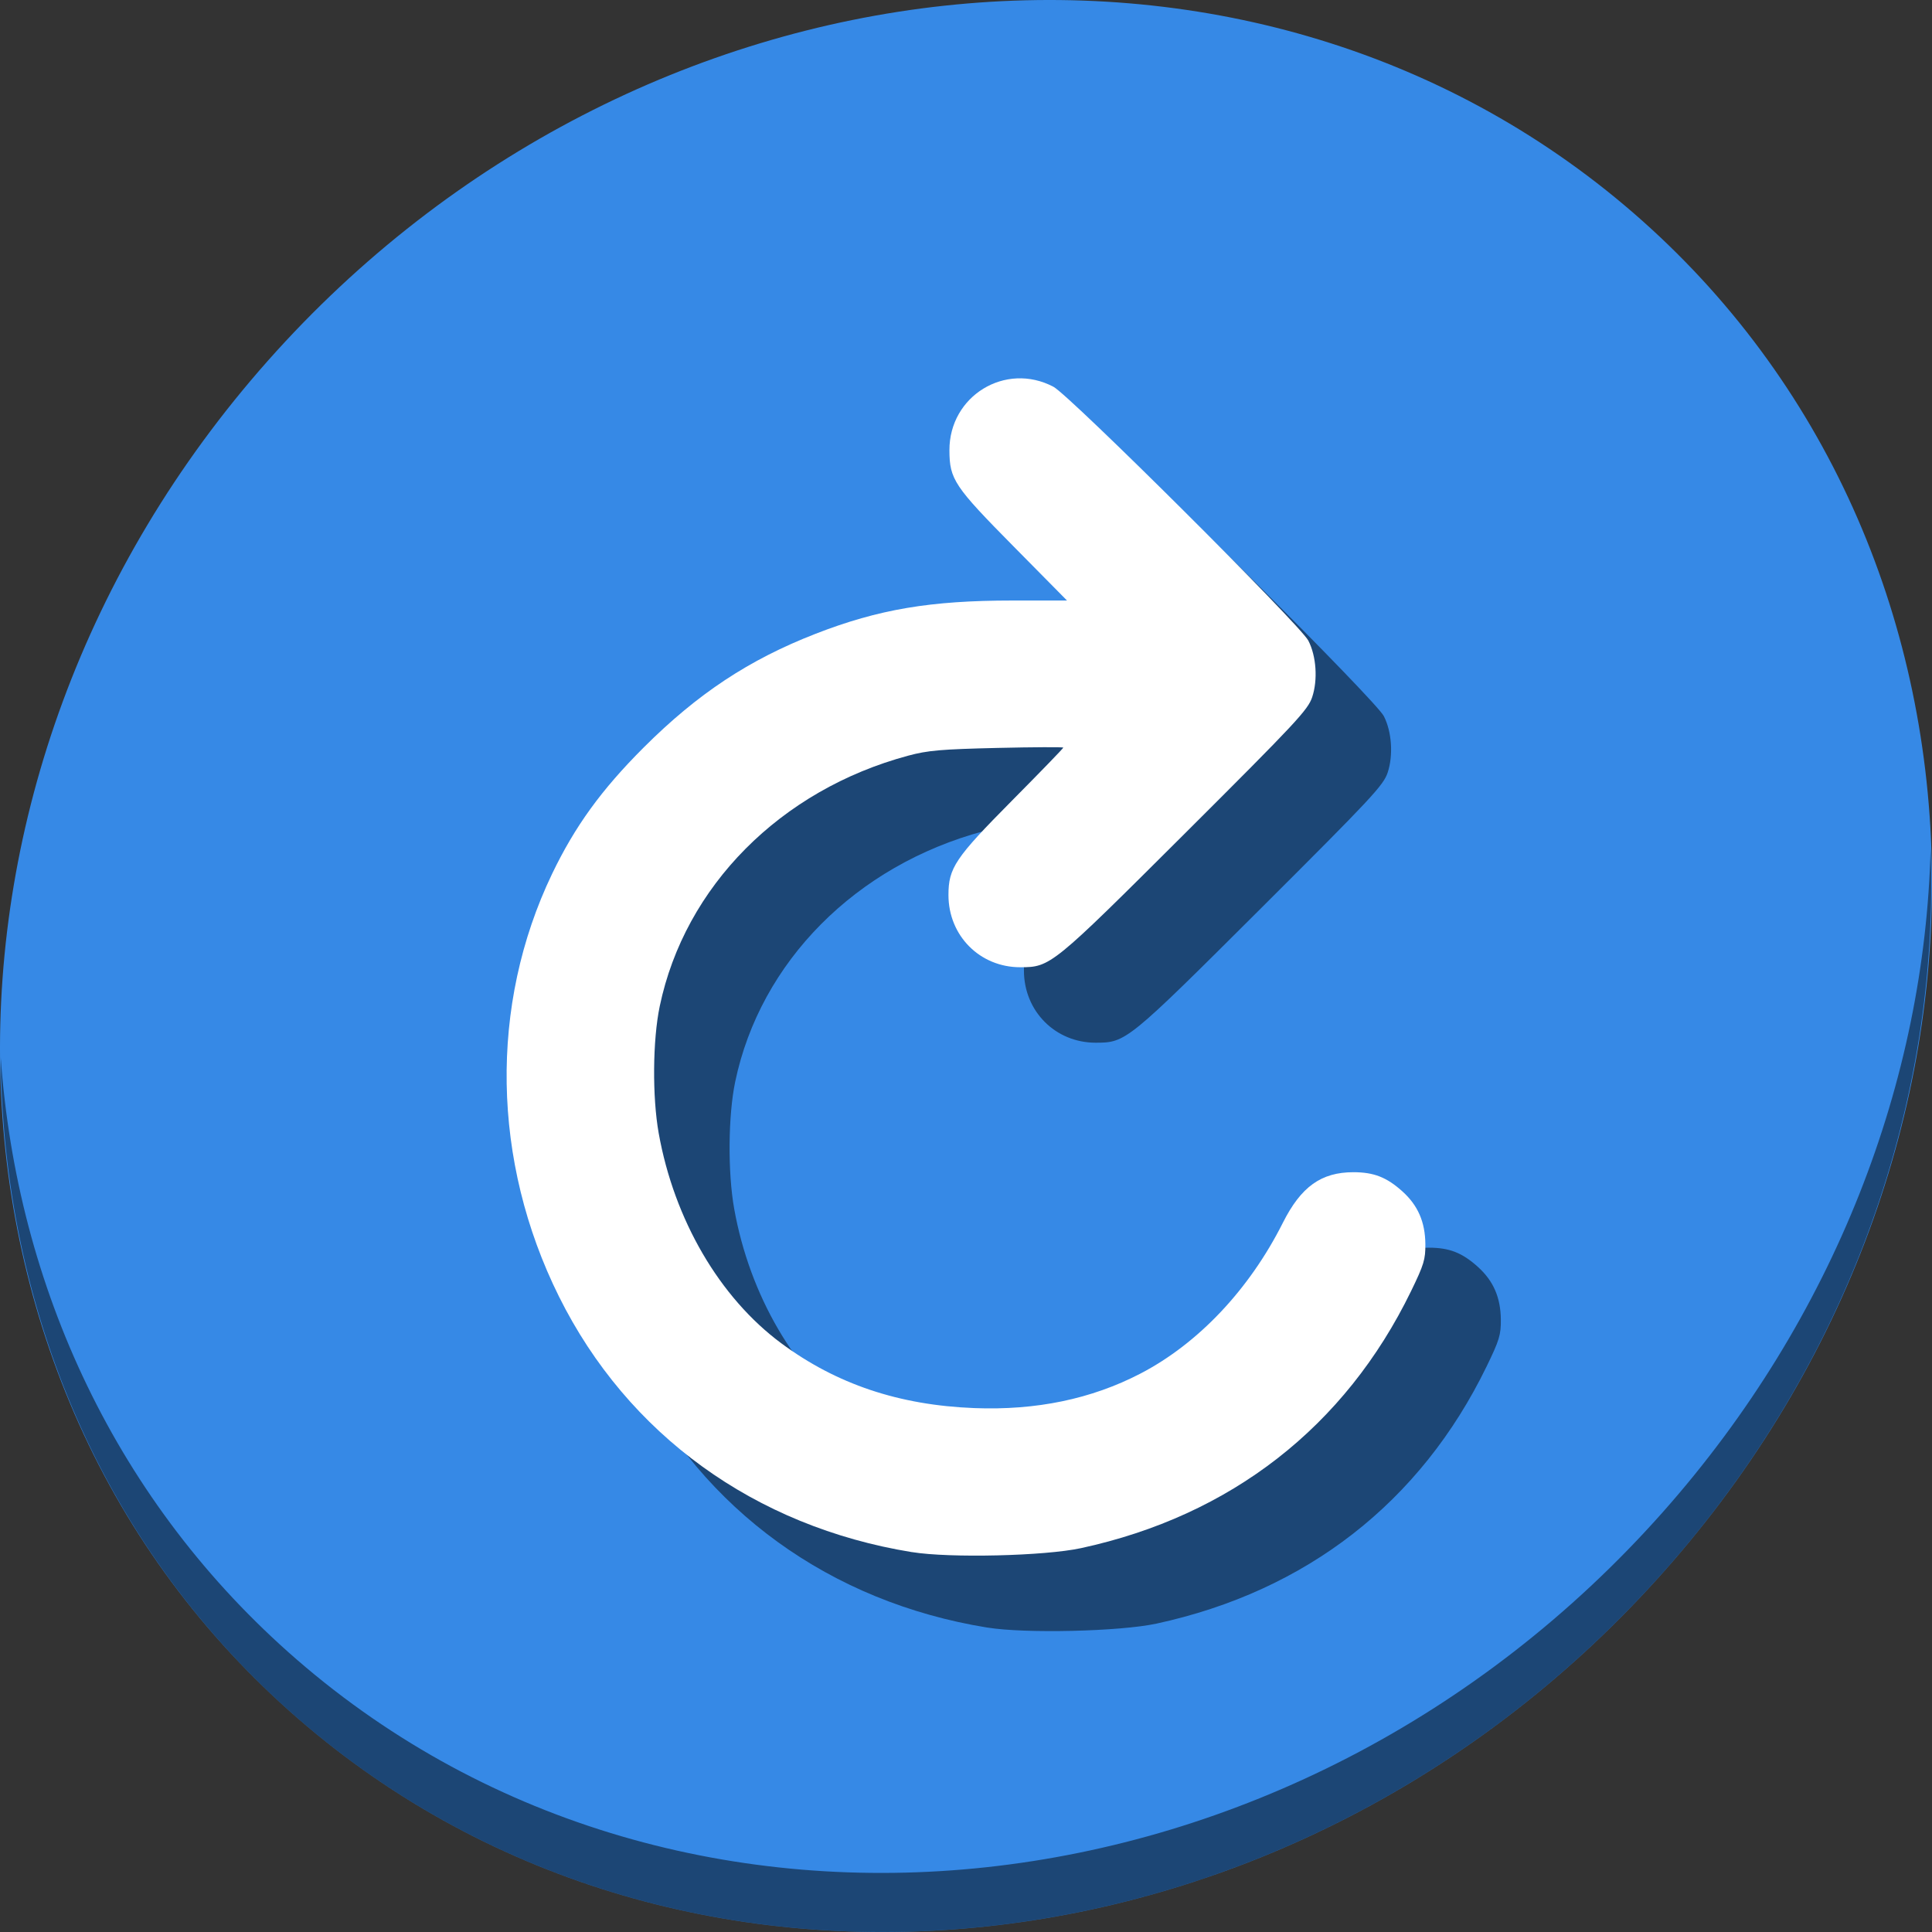 <?xml version="1.0" encoding="UTF-8" standalone="no"?>
<svg
   xmlns:dc="http://purl.org/dc/elements/1.1/"
   xmlns:cc="http://creativecommons.org/ns#"
   xmlns:rdf="http://www.w3.org/1999/02/22-rdf-syntax-ns#"
   xmlns:svg="http://www.w3.org/2000/svg"
   xmlns="http://www.w3.org/2000/svg"
   xmlns:sodipodi="http://sodipodi.sourceforge.net/DTD/sodipodi-0.dtd"
   xmlns:inkscape="http://www.inkscape.org/namespaces/inkscape"
   viewBox="0 0 64 64"
   version="1.1"
   id="svg6"
   sodipodi:docname="edit-redo.svg"
   width="64"
   height="64"
   inkscape:version="0.92.2 5c3e80d, 2017-08-06">
  <rect x="0" y="0" width="64" height="64" fill="#333333" stroke="none"/>
  <sodipodi:namedview
     pagecolor="#ffffff"
     bordercolor="#666666"
     borderopacity="1"
     objecttolerance="10"
     gridtolerance="10"
     guidetolerance="10"
     inkscape:pageopacity="0"
     inkscape:pageshadow="2"
     inkscape:window-width="1366"
     inkscape:window-height="717"
     id="namedview8"
     showgrid="false"
     inkscape:zoom="0.65186407"
     inkscape:cx="103.22937"
     inkscape:cy="193.42692"
     inkscape:window-x="0"
     inkscape:window-y="24"
     inkscape:window-maximized="1"
     inkscape:current-layer="svg6" />
  <defs
     id="defs3051">
    <style
       type="text/css"
       id="current-color-scheme">
      .ColorScheme-Text {
        color:#4d4d4d;
      }
      </style>
  </defs>
  <g
     id="g839">
    <path
       style="fill:#3689e6;fill-opacity:1;stroke-width:1.389"
       inkscape:connector-curvature="0"
       d="M 54.114,7.059 C 66.888,18.131 67.343,38.272 55.129,52.047 42.915,65.821 22.66,68.013 9.886,56.941 -2.888,45.869 -3.343,25.728 8.871,11.953 21.085,-1.821 41.34,-4.013 54.114,7.059 Z"
       id="path890" />
    <path
       style="opacity:1;fill:#000000;fill-opacity:0.49;stroke-width:1.389"
       inkscape:connector-curvature="0"
       d="M 63.954,28.113 C 63.761,35.777 60.809,43.632 55.084,50.09 42.87,63.865 22.615,66.056 9.841,54.984 3.853,49.794 0.562,42.615 0.024,35.029 0.1,43.323 3.39,51.31 9.885,56.94 22.659,68.012 42.915,65.82 55.128,52.046 61.341,45.038 64.253,36.384 63.954,28.113 Z"
       id="path892" />
    <path
       style="fill:#000000;fill-opacity:0.49;stroke-width:0.092"
       d="m 32.708,53.916 c -5.203,-0.843 -9.42,-3.897 -11.691,-8.466 -2.23,-4.487 -2.314,-9.652 -0.229,-14.001 0.756,-1.575 1.632,-2.785 3.03,-4.182 1.788,-1.787 3.492,-2.914 5.704,-3.774 2.085,-0.81 3.802,-1.1 6.516,-1.1 h 1.808 L 36.081,20.606 c -1.972,-1.995 -2.127,-2.227 -2.13,-3.189 -0.006,-1.803 1.857,-2.941 3.445,-2.105 0.541,0.285 8.172,7.884 8.444,8.409 0.265,0.512 0.319,1.298 0.128,1.872 -0.14,0.422 -0.524,0.833 -4.201,4.5 -4.426,4.413 -4.467,4.447 -5.471,4.448 -1.337,5e-4 -2.377,-1.045 -2.377,-2.391 0,-0.899 0.222,-1.229 2.102,-3.126 0.936,-0.944 1.702,-1.735 1.702,-1.758 8e-5,-0.022 -0.984,-0.018 -2.186,0.01 -1.864,0.044 -2.299,0.081 -2.95,0.256 -4.234,1.137 -7.401,4.329 -8.232,8.299 -0.235,1.121 -0.25,3.005 -0.034,4.212 0.513,2.864 2.016,5.439 4.056,6.952 1.829,1.356 3.903,2.053 6.4,2.15 2.048,0.079 3.876,-0.3 5.497,-1.141 1.917,-0.995 3.611,-2.787 4.723,-4.999 0.601,-1.195 1.27,-1.674 2.337,-1.674 0.677,3.75e-4 1.102,0.167 1.622,0.635 0.514,0.463 0.754,1.013 0.761,1.744 0.005,0.51 -0.048,0.684 -0.474,1.561 -2.184,4.491 -5.967,7.438 -10.932,8.513 -1.205,0.261 -4.347,0.335 -5.603,0.131 z"
       id="path835"
       inkscape:connector-curvature="0" />
    <path
       inkscape:connector-curvature="0"
       id="path942"
       d="m 30.208,51.416 c -5.203,-0.843 -9.42,-3.897 -11.691,-8.466 -2.23,-4.487 -2.314,-9.652 -0.229,-14.001 0.756,-1.575 1.632,-2.785 3.03,-4.182 1.788,-1.787 3.492,-2.914 5.704,-3.774 2.085,-0.81 3.802,-1.1 6.516,-1.1 h 1.808 L 33.581,18.106 c -1.972,-1.995 -2.127,-2.227 -2.13,-3.189 -0.006,-1.803 1.857,-2.941 3.445,-2.105 0.541,0.285 8.172,7.884 8.444,8.409 0.265,0.512 0.319,1.298 0.128,1.872 -0.14,0.422 -0.524,0.833 -4.201,4.5 -4.426,4.413 -4.467,4.447 -5.471,4.448 -1.337,5e-4 -2.377,-1.045 -2.377,-2.391 0,-0.899 0.222,-1.229 2.102,-3.126 0.936,-0.944 1.702,-1.735 1.702,-1.758 8e-5,-0.022 -0.984,-0.018 -2.186,0.01 -1.864,0.044 -2.299,0.081 -2.95,0.256 -4.234,1.137 -7.401,4.329 -8.232,8.299 -0.235,1.121 -0.25,3.005 -0.034,4.212 0.513,2.864 2.016,5.439 4.056,6.952 1.829,1.356 3.903,2.053 6.4,2.15 2.048,0.079 3.876,-0.3 5.497,-1.141 1.917,-0.995 3.611,-2.787 4.723,-4.999 0.601,-1.195 1.27,-1.674 2.337,-1.674 0.677,3.75e-4 1.102,0.167 1.622,0.635 0.514,0.463 0.754,1.013 0.761,1.744 0.005,0.51 -0.048,0.684 -0.474,1.561 -2.184,4.491 -5.967,7.438 -10.932,8.513 -1.205,0.261 -4.347,0.335 -5.603,0.131 z"
       style="fill:#ffffff;stroke-width:0.092" />
  </g>
</svg>
